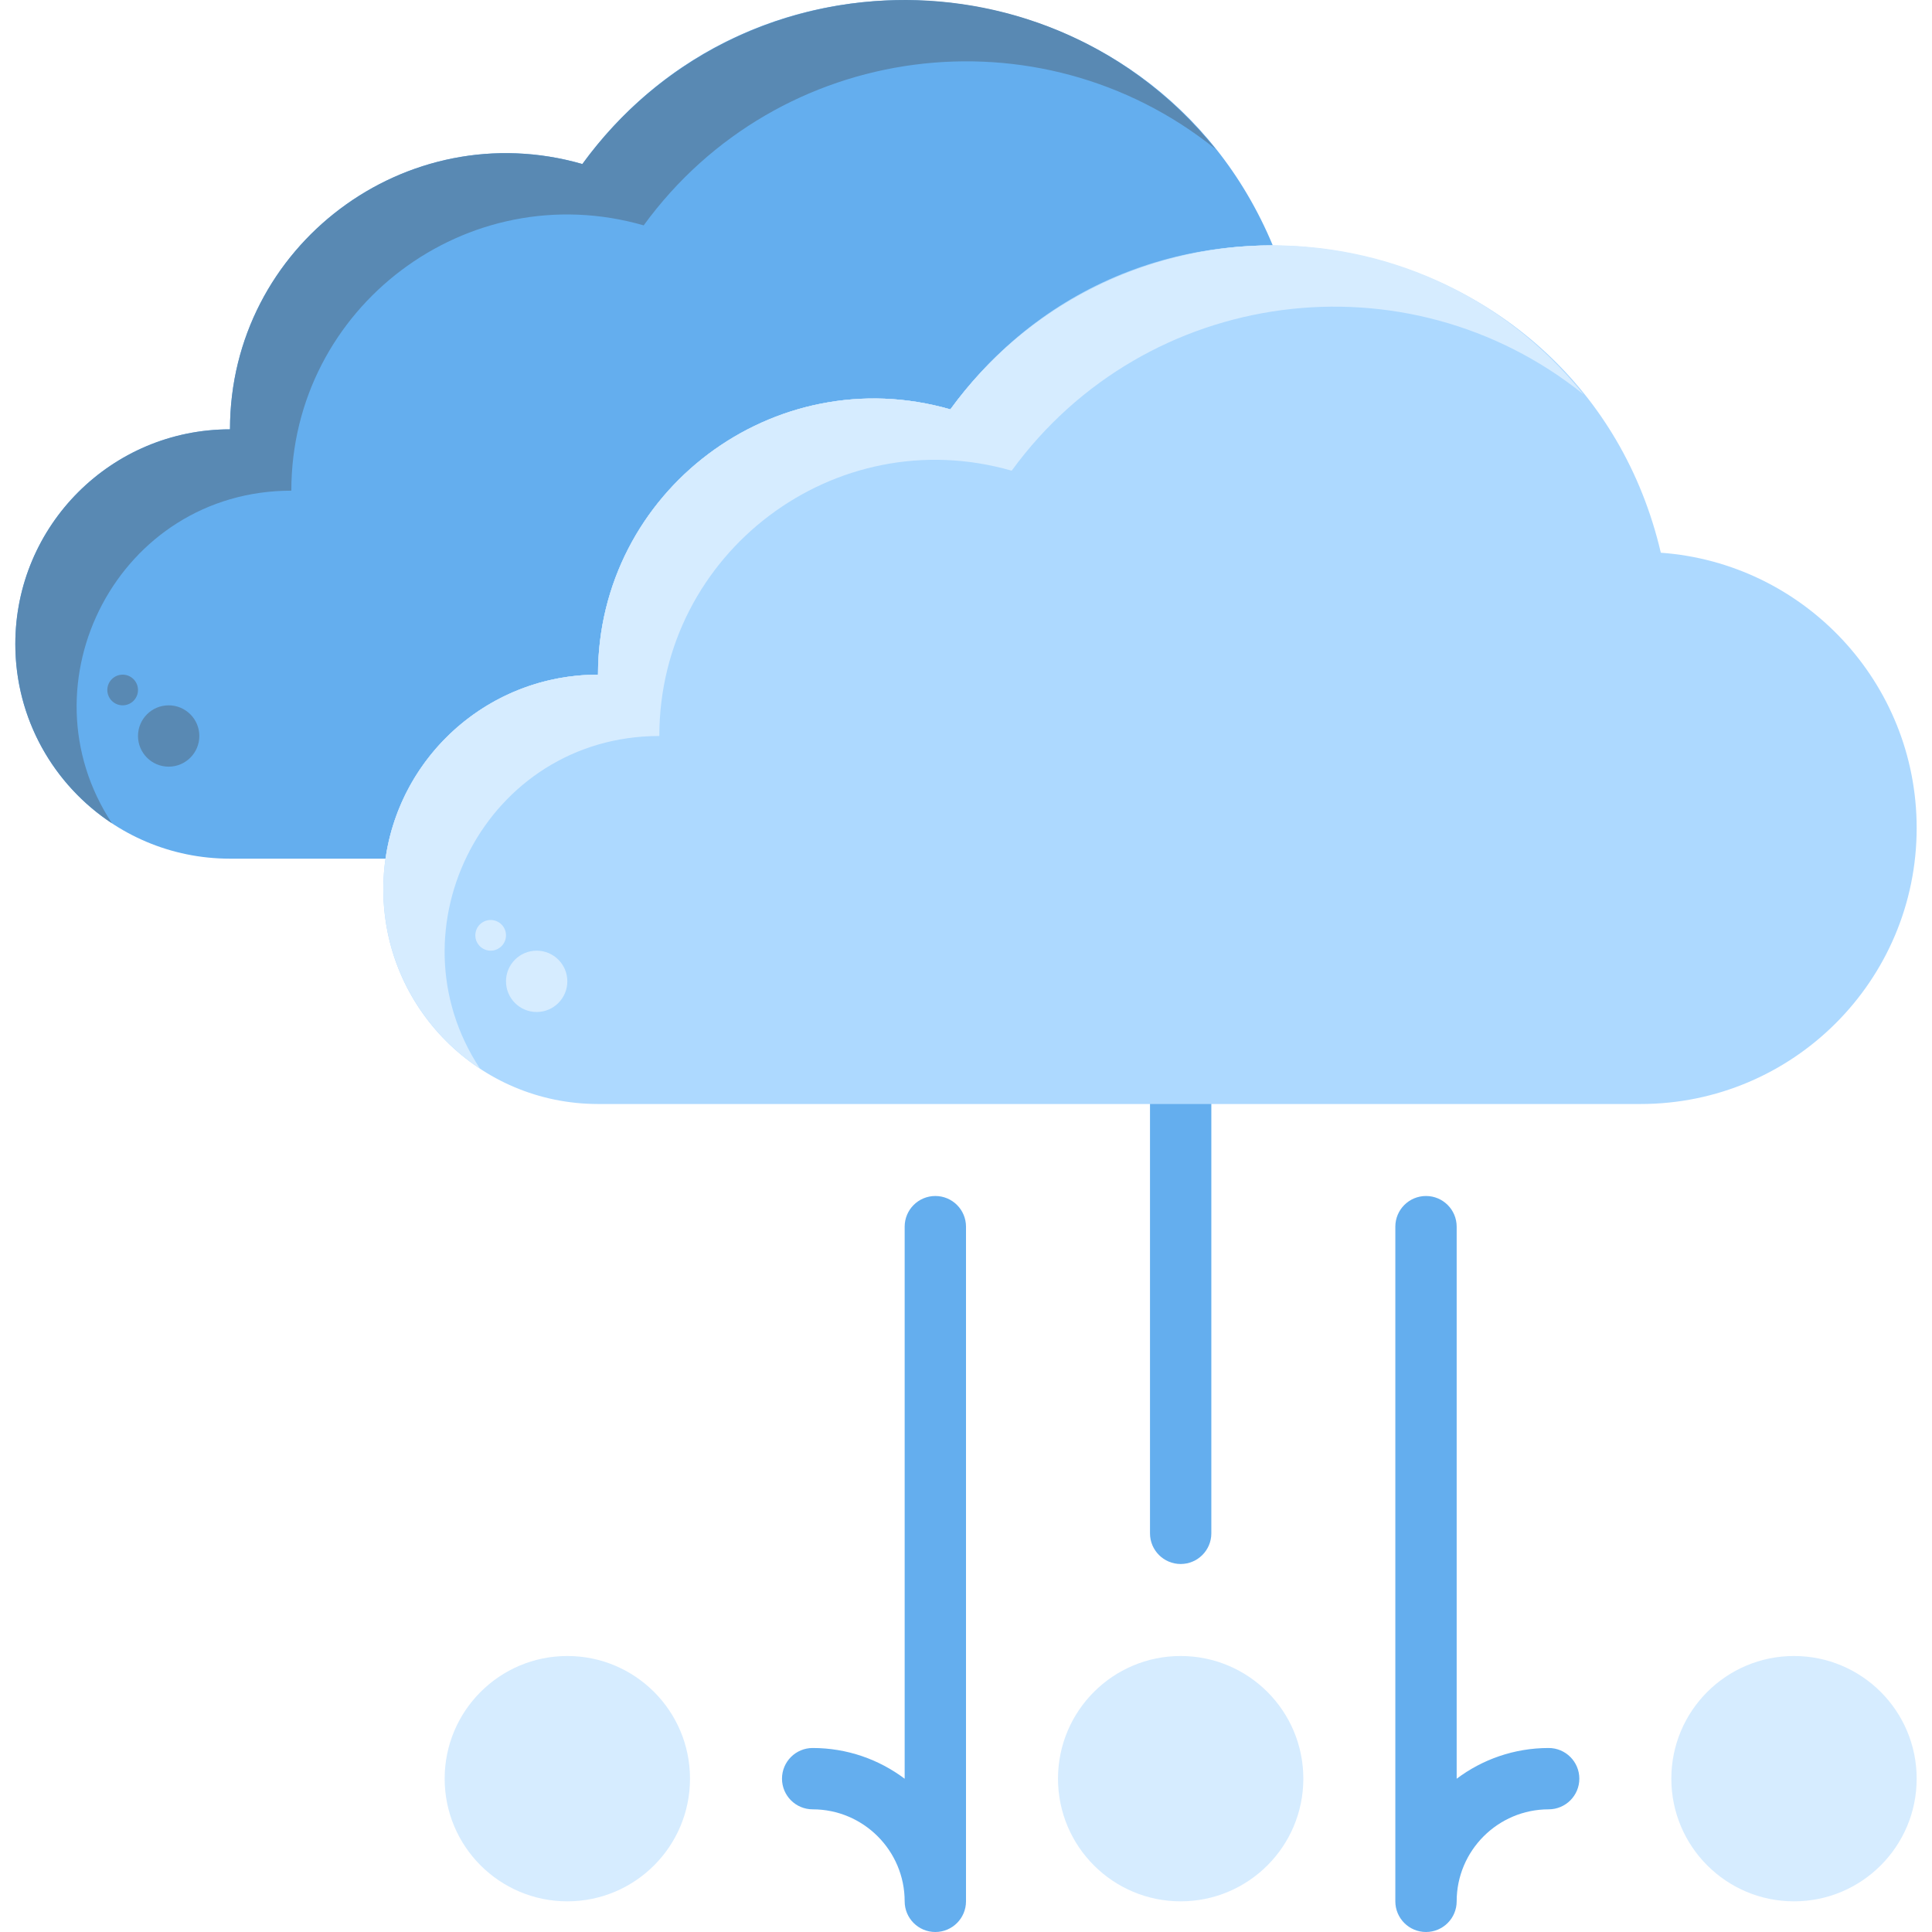 <?xml version="1.0"?>
<svg xmlns="http://www.w3.org/2000/svg" id="Layer_1" enable-background="new 0 0 503.999 503.999" height="512px" viewBox="0 0 503.999 503.999" width="512px" class=""><g><g fill="#5989b3"><path d="m307.999 407.999c-4.418 0-8-3.582-8-8v-112c0-4.418 3.582-8 8-8s8 3.582 8 8v112c0 4.418-3.581 8-8 8z" data-original="#5989B3" class="" style="fill:#64AEEE" data-old_color="#5989B3"/><path d="m243.999 503.999c-4.419 0-8-3.582-8-8 0-13.233-10.767-24-24-24-4.419 0-8-3.582-8-8s3.581-8 8-8c8.997 0 17.311 2.986 24 8.019v-144.019c0-4.418 3.581-8 8-8s8 3.582 8 8v176c0 4.418-3.581 8-8 8z" data-original="#5989B3" class="" style="fill:#64AEEE" data-old_color="#5989B3"/><path d="m371.999 503.999c-4.418 0-8-3.582-8-8v-176c0-4.418 3.582-8 8-8s8 3.582 8 8v144.019c6.69-5.032 15.003-8.019 24-8.019 4.418 0 8 3.582 8 8s-3.582 8-8 8c-13.233 0-24 10.767-24 24 0 4.418-3.581 8-8 8z" data-original="#5989B3" class="" style="fill:#64AEEE" data-old_color="#5989B3"/></g><circle cx="307.999" cy="463.999" fill="#c2e3ff" r="32" data-original="#C2E3FF" class="active-path" style="fill:#D6ECFF" data-old_color="#c2e3ff"/><circle cx="147.999" cy="463.999" fill="#c2e3ff" r="32" data-original="#C2E3FF" class="active-path" style="fill:#D6ECFF" data-old_color="#c2e3ff"/><circle cx="467.999" cy="463.999" fill="#c2e3ff" r="32" data-original="#C2E3FF" class="active-path" style="fill:#D6ECFF" data-old_color="#c2e3ff"/><path d="m332.019 63.999c-33.856 0-64.758 16.245-84.1 42.79-46.021-13.234-91.92 21.386-91.92 69.21-28.21 0-51.55 20.86-55.43 48h-40.57c-30.93 0-56-25.07-56-56s25.07-56 56-56c0-47.908 45.995-82.416 91.92-69.21 47.793-65.595 148.96-53.523 180.1 21.21z" fill="#5989b3" data-original="#5989B3" class="" style="fill:#64AEEE" data-old_color="#5989b3"/><path d="m427.999 287.999h-272c-30.93 0-56-25.07-56-56s25.07-56 56-56c0-47.879 45.957-82.42 91.92-69.21 52.411-71.933 165.158-48.806 185.34 37.399 37.311 2.69 66.74 33.82 66.74 71.811 0 39.759-32.24 72-72 72z" fill="#add9ff" data-original="#ADD9FF" class=""/><path d="m317.099 38.889c-46.079-37.029-114.105-28.24-149.18 19.9-46.025-13.228-91.92 21.386-91.92 69.21-45.06 0-70.917 50.225-46.779 86.779-15.201-10.01-25.221-27.219-25.221-46.779 0-30.93 25.07-56 56-56 0-47.879 45.957-82.42 91.92-69.21 40.37-55.407 122.24-57.319 165.18-3.9z" fill="#436786" data-original="#436786" class="" style="fill:#5989B3" data-old_color="#436786"/><path d="m413.099 102.889c-46.079-37.029-114.105-28.24-149.18 19.899-46.025-13.228-91.92 21.386-91.92 69.21-45.06 0-70.917 50.225-46.779 86.779-15.201-10.01-25.221-27.219-25.221-46.779 0-30.93 25.07-56 56-56 0-47.879 45.957-82.42 91.92-69.21 40.37-55.406 122.24-57.318 165.18-3.899z" fill="#d6ecff" data-original="#D6ECFF" class="" style="fill:#D6ECFF"/><circle cx="139.999" cy="255.999" fill="#d6ecff" r="8" data-original="#D6ECFF" class="" style="fill:#D6ECFF"/><circle cx="127.999" cy="243.999" fill="#d6ecff" r="4" data-original="#D6ECFF" class="" style="fill:#D6ECFF"/><circle cx="43.999" cy="191.999" fill="#436786" r="8" data-original="#436786" class="" style="fill:#5989B3" data-old_color="#436786"/><circle cx="31.999" cy="179.999" fill="#436786" r="4" data-original="#436786" class="" style="fill:#5989B3" data-old_color="#436786"/></g> </svg>
